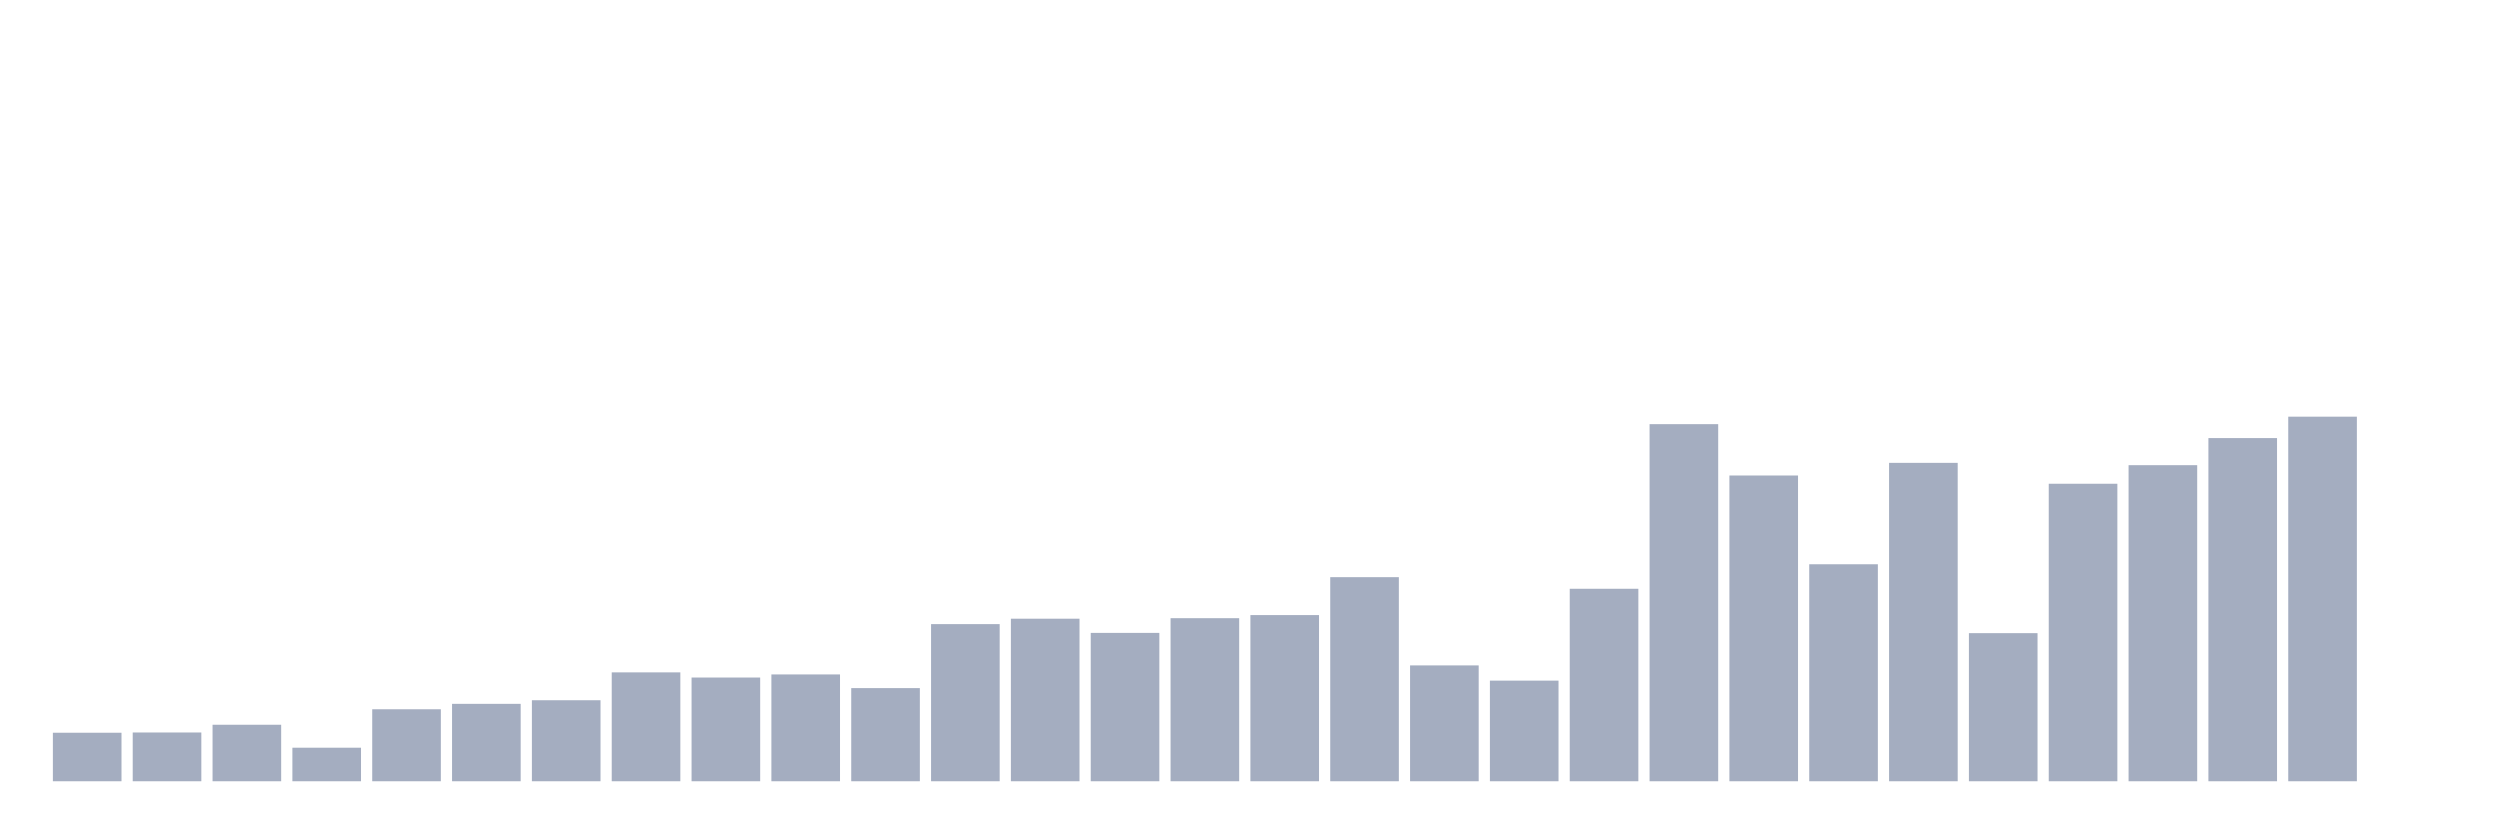 <svg xmlns="http://www.w3.org/2000/svg" viewBox="0 0 480 160"><g transform="translate(10,10)"><rect class="bar" x="0.153" width="13.175" y="130.686" height="9.314" fill="rgb(164,173,192)"></rect><rect class="bar" x="15.482" width="13.175" y="130.637" height="9.363" fill="rgb(164,173,192)"></rect><rect class="bar" x="30.81" width="13.175" y="129.151" height="10.849" fill="rgb(164,173,192)"></rect><rect class="bar" x="46.138" width="13.175" y="133.56" height="6.44" fill="rgb(164,173,192)"></rect><rect class="bar" x="61.466" width="13.175" y="126.178" height="13.822" fill="rgb(164,173,192)"></rect><rect class="bar" x="76.794" width="13.175" y="125.138" height="14.862" fill="rgb(164,173,192)"></rect><rect class="bar" x="92.123" width="13.175" y="124.444" height="15.556" fill="rgb(164,173,192)"></rect><rect class="bar" x="107.451" width="13.175" y="119.094" height="20.906" fill="rgb(164,173,192)"></rect><rect class="bar" x="122.779" width="13.175" y="120.085" height="19.915" fill="rgb(164,173,192)"></rect><rect class="bar" x="138.107" width="13.175" y="119.49" height="20.51" fill="rgb(164,173,192)"></rect><rect class="bar" x="153.436" width="13.175" y="122.116" height="17.884" fill="rgb(164,173,192)"></rect><rect class="bar" x="168.764" width="13.175" y="109.83" height="30.17" fill="rgb(164,173,192)"></rect><rect class="bar" x="184.092" width="13.175" y="108.79" height="31.21" fill="rgb(164,173,192)"></rect><rect class="bar" x="199.42" width="13.175" y="111.515" height="28.485" fill="rgb(164,173,192)"></rect><rect class="bar" x="214.748" width="13.175" y="108.691" height="31.309" fill="rgb(164,173,192)"></rect><rect class="bar" x="230.077" width="13.175" y="108.096" height="31.904" fill="rgb(164,173,192)"></rect><rect class="bar" x="245.405" width="13.175" y="100.814" height="39.186" fill="rgb(164,173,192)"></rect><rect class="bar" x="260.733" width="13.175" y="117.757" height="22.243" fill="rgb(164,173,192)"></rect><rect class="bar" x="276.061" width="13.175" y="120.679" height="19.321" fill="rgb(164,173,192)"></rect><rect class="bar" x="291.39" width="13.175" y="103.043" height="36.957" fill="rgb(164,173,192)"></rect><rect class="bar" x="306.718" width="13.175" y="71.437" height="68.563" fill="rgb(164,173,192)"></rect><rect class="bar" x="322.046" width="13.175" y="81.295" height="58.705" fill="rgb(164,173,192)"></rect><rect class="bar" x="337.374" width="13.175" y="98.337" height="41.663" fill="rgb(164,173,192)"></rect><rect class="bar" x="352.702" width="13.175" y="78.868" height="61.132" fill="rgb(164,173,192)"></rect><rect class="bar" x="368.031" width="13.175" y="111.564" height="28.436" fill="rgb(164,173,192)"></rect><rect class="bar" x="383.359" width="13.175" y="82.88" height="57.12" fill="rgb(164,173,192)"></rect><rect class="bar" x="398.687" width="13.175" y="79.314" height="60.686" fill="rgb(164,173,192)"></rect><rect class="bar" x="414.015" width="13.175" y="74.112" height="65.888" fill="rgb(164,173,192)"></rect><rect class="bar" x="429.344" width="13.175" y="70" height="70" fill="rgb(164,173,192)"></rect><rect class="bar" x="444.672" width="13.175" y="140" height="0" fill="rgb(164,173,192)"></rect></g></svg>